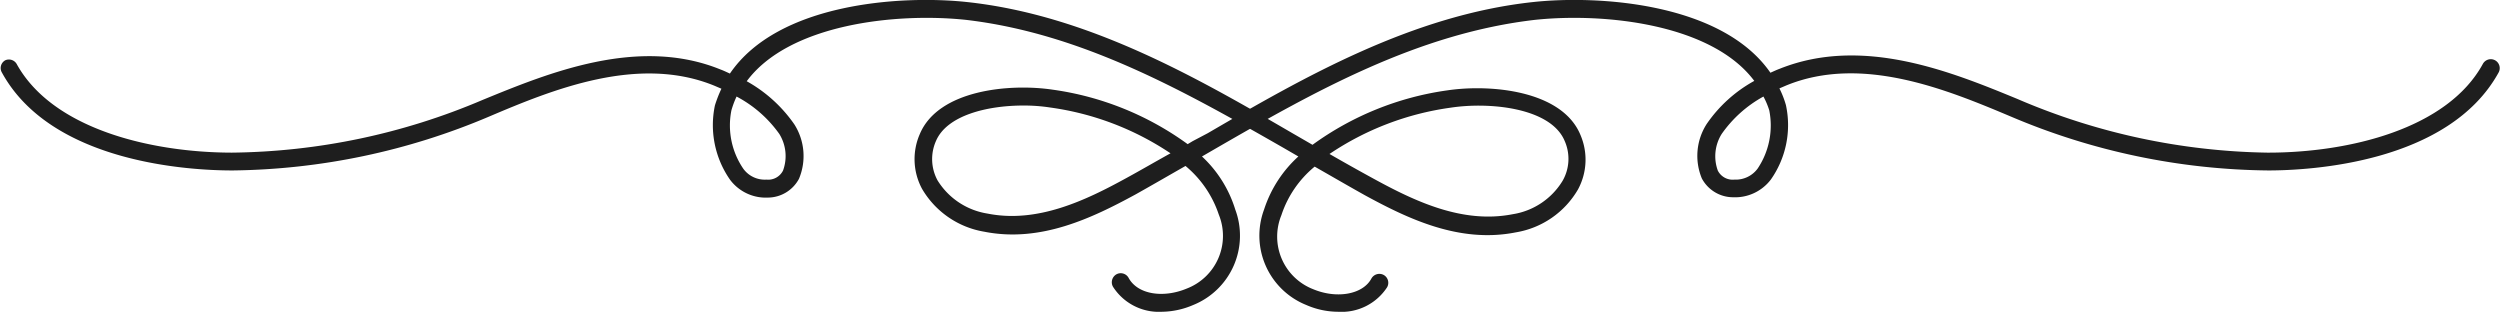 <svg xmlns="http://www.w3.org/2000/svg" viewBox="0 0 150.19 18.73"><defs><style>.cls-1{fill:#1e1e1e;}</style></defs><g id="Capa_2" data-name="Capa 2"><g id="Capa_1-2" data-name="Capa 1"><path class="cls-1" d="M80.4,18.73a4.82,4.82,0,0,1-1.93-.41,4.49,4.49,0,0,1-2.53-5.73A7.37,7.37,0,0,1,78,9.4l-.88-.51C71.16,5.48,65,2,58,1.19c-4.22-.44-10.61.27-13.14,3.69a8.52,8.52,0,0,1,2.86,2.59A3.54,3.54,0,0,1,48,10.74a2.13,2.13,0,0,1-1.86,1.13,2.68,2.68,0,0,1-2.28-1.07,5.73,5.73,0,0,1-.91-4.47,7.7,7.7,0,0,1,.39-1l-.42-.18C38.33,3.27,33.16,5.4,29.39,7A40.55,40.55,0,0,1,14,10.24h-.05c-2.49,0-10.86-.43-13.84-5.89a.53.53,0,0,1,.21-.73A.54.54,0,0,1,1,3.84C3.16,7.76,9.09,9.16,13.92,9.17h0A39.43,39.43,0,0,0,29,6c3.95-1.62,9.35-3.84,14.3-1.82.19.07.37.16.55.24C46.73.18,54.12-.3,58.07.12,65.36.9,71.88,4.65,77.64,8l.9.52.31.18a18,18,0,0,1,8.09-3.27c2.6-.39,6.89,0,8,2.66a3.76,3.76,0,0,1-.14,3.29,5.32,5.32,0,0,1-3.74,2.58c-3.37.67-6.46-.81-9.08-2.24-1-.56-2-1.14-3-1.71a6.34,6.34,0,0,0-2,2.92,3.39,3.39,0,0,0,1.9,4.44c1.43.6,3,.32,3.51-.64a.55.55,0,0,1,.74-.21.54.54,0,0,1,.2.74A3.26,3.26,0,0,1,80.4,18.73Zm-.53-9.48c.87.5,1.76,1,2.64,1.48,2.47,1.35,5.34,2.73,8.36,2.14a4.28,4.28,0,0,0,3-2A2.65,2.65,0,0,0,94,8.47c-.83-2-4.51-2.36-6.86-2A17.21,17.21,0,0,0,79.87,9.25ZM44.25,5.8a5.46,5.46,0,0,0-.31.83,4.61,4.61,0,0,0,.71,3.5,1.59,1.59,0,0,0,1.39.66,1,1,0,0,0,1-.54,2.52,2.52,0,0,0-.22-2.2A7.35,7.35,0,0,0,44.25,5.8Z"/><path class="cls-1" d="M69.8,18.73a3.27,3.27,0,0,1-2.94-1.51.55.55,0,0,1,.21-.74.54.54,0,0,1,.73.21c.54,1,2.08,1.24,3.51.64a3.39,3.39,0,0,0,1.91-4.44,6.44,6.44,0,0,0-2-2.92c-1,.57-2,1.15-3,1.71-2.63,1.43-5.72,2.91-9.09,2.24a5.35,5.35,0,0,1-3.74-2.58,3.76,3.76,0,0,1-.13-3.29c1.12-2.66,5.41-3.05,8-2.66a18,18,0,0,1,8.09,3.27l.3-.18L72.56,8C78.31,4.65,84.84.9,92.13.12c3.94-.42,11.33.06,14.23,4.25.18-.08.37-.17.56-.24,5-2,10.35.2,14.29,1.82a39.47,39.47,0,0,0,15,3.22h.05c4.83,0,10.76-1.41,12.9-5.33a.54.54,0,0,1,.73-.22.54.54,0,0,1,.22.73c-3,5.46-11.36,5.89-13.85,5.89A40.45,40.45,0,0,1,120.8,7C117,5.4,111.87,3.27,107.32,5.13l-.42.18a5.66,5.66,0,0,1,.39,1,5.68,5.68,0,0,1-.9,4.47,2.7,2.7,0,0,1-2.29,1.07,2.13,2.13,0,0,1-1.86-1.13,3.54,3.54,0,0,1,.29-3.27,8.33,8.33,0,0,1,2.86-2.59C102.85,1.46,96.46.75,92.24,1.19,85.18,2,79,5.48,73.09,8.89l-.88.51a7.28,7.28,0,0,1,2,3.19,4.49,4.49,0,0,1-2.52,5.73A4.89,4.89,0,0,1,69.8,18.73ZM61.48,6.34c-2.15,0-4.59.58-5.25,2.13a2.68,2.68,0,0,0,.09,2.36,4.32,4.32,0,0,0,3,2c3,.6,5.9-.79,8.36-2.14.88-.48,1.77-1,2.64-1.48A17.17,17.17,0,0,0,63.1,6.46,10.36,10.36,0,0,0,61.48,6.34Zm44.46-.54a7.4,7.4,0,0,0-2.51,2.25,2.52,2.52,0,0,0-.23,2.2,1,1,0,0,0,1,.54,1.63,1.63,0,0,0,1.39-.66,4.64,4.64,0,0,0,.7-3.5A4.57,4.57,0,0,0,105.94,5.8Z"/></g></g></svg>